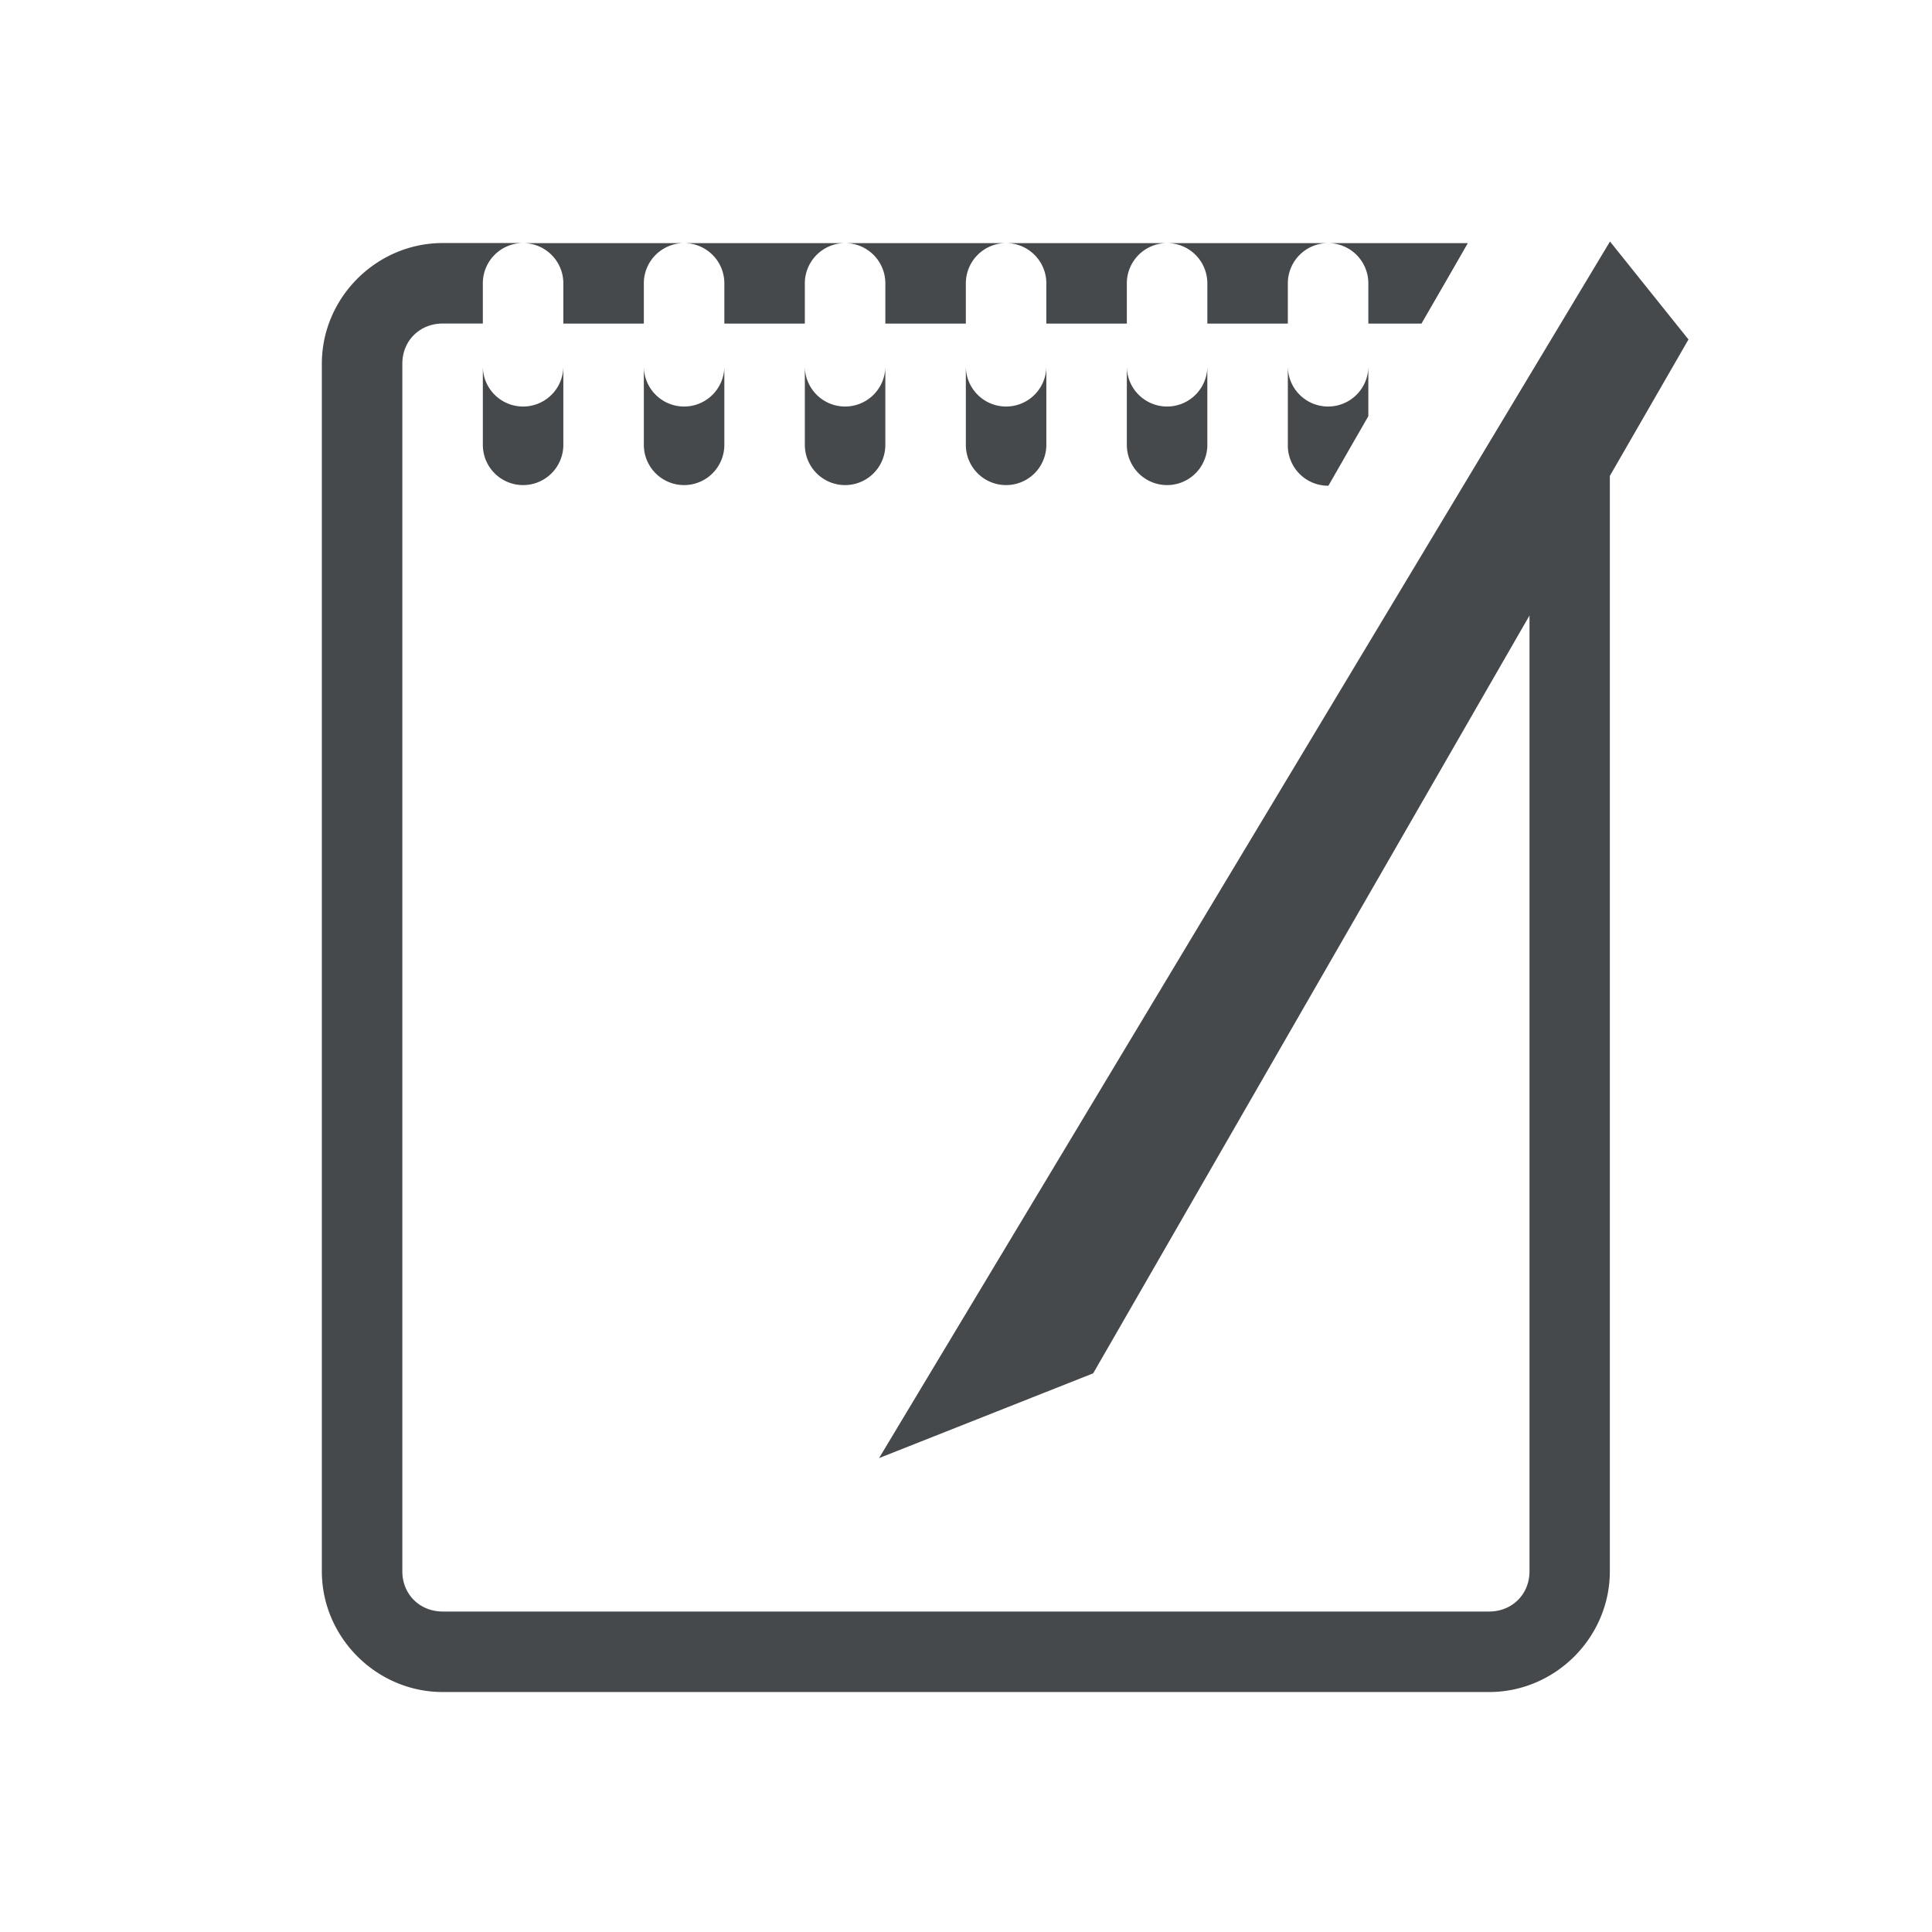 <?xml version="1.0" encoding="UTF-8"?>
<!-- Created with Inkscape (http://www.inkscape.org/) -->
<svg width="24" height="24" version="1.1" xmlns="http://www.w3.org/2000/svg" xmlns:cc="http://creativecommons.org/ns#" xmlns:dc="http://purl.org/dc/elements/1.1/" xmlns:rdf="http://www.w3.org/1999/02/22-rdf-syntax-ns#">
	<defs>
		<style id="current-color-scheme" type="text/css">.ColorScheme-Text {
			color:#090d11;
			}
			.ColorScheme-Background{
			color:#ffffff;
			}</style>
	</defs>
	<path class="ColorScheme-Text" d="m20 3-9.08 15.113 2.66-1.053 5.42-9.414v11.873c0 0.286-0.216 0.5-0.502 0.5h-12.998c-0.286 0-0.502-0.214-0.502-0.5v-15c0-0.286 0.216-0.5 0.502-0.5h0.498v-0.492a0.5 0.5 0 0 1 0.494-0.508h-0.992c-0.822 0-1.502 0.677-1.502 1.5v15c0 0.822 0.68 1.5 1.502 1.5h12.998c0.816 0 1.489-0.667 1.5-1.48v-13.627l0.977-1.695zm-13.508 0.02a0.5 0.5 0 0 1 0.506 0.508v0.492h1v-0.492a0.5 0.5 0 0 1 0.494-0.508zm2 0a0.5 0.5 0 0 1 0.506 0.508v0.492h1v-0.492a0.5 0.5 0 0 1 0.494-0.508zm2 0a0.5 0.5 0 0 1 0.506 0.508v0.492h1v-0.492a0.5 0.5 0 0 1 0.494-0.508zm2 0a0.5 0.5 0 0 1 0.506 0.508v0.492h1v-0.492a0.5 0.5 0 0 1 0.494-0.508zm2 0a0.5 0.5 0 0 1 0.506 0.508v0.492h1v-0.492a0.5 0.5 0 0 1 0.494-0.508zm2 0a0.5 0.5 0 0 1 0.506 0.508v0.492h0.66l0.363-0.629 0.213-0.371zm-9.494 1.525a0.5 0.5 0 0 1-1 0.01v0.971a0.5 0.5 0 1 0 1 0zm2 0a0.5 0.5 0 0 1-1 0.01v0.971a0.5 0.5 0 1 0 1 0zm2 0a0.5 0.5 0 0 1-1 0.01v0.971a0.5 0.5 0 1 0 1 0zm2 0a0.5 0.5 0 0 1-1 0.01v0.971a0.5 0.5 0 1 0 1 0zm2 0a0.5 0.5 0 0 1-1 0.01v0.971a0.5 0.5 0 1 0 1 0zm2 0a0.5 0.5 0 0 1-1 0.01v0.971a0.5 0.5 0 0 0 0.504 0.508l0.297-0.518 0.199-0.346z" color="#090d11" fill="currentColor" fill-opacity=".75"/>
</svg>
